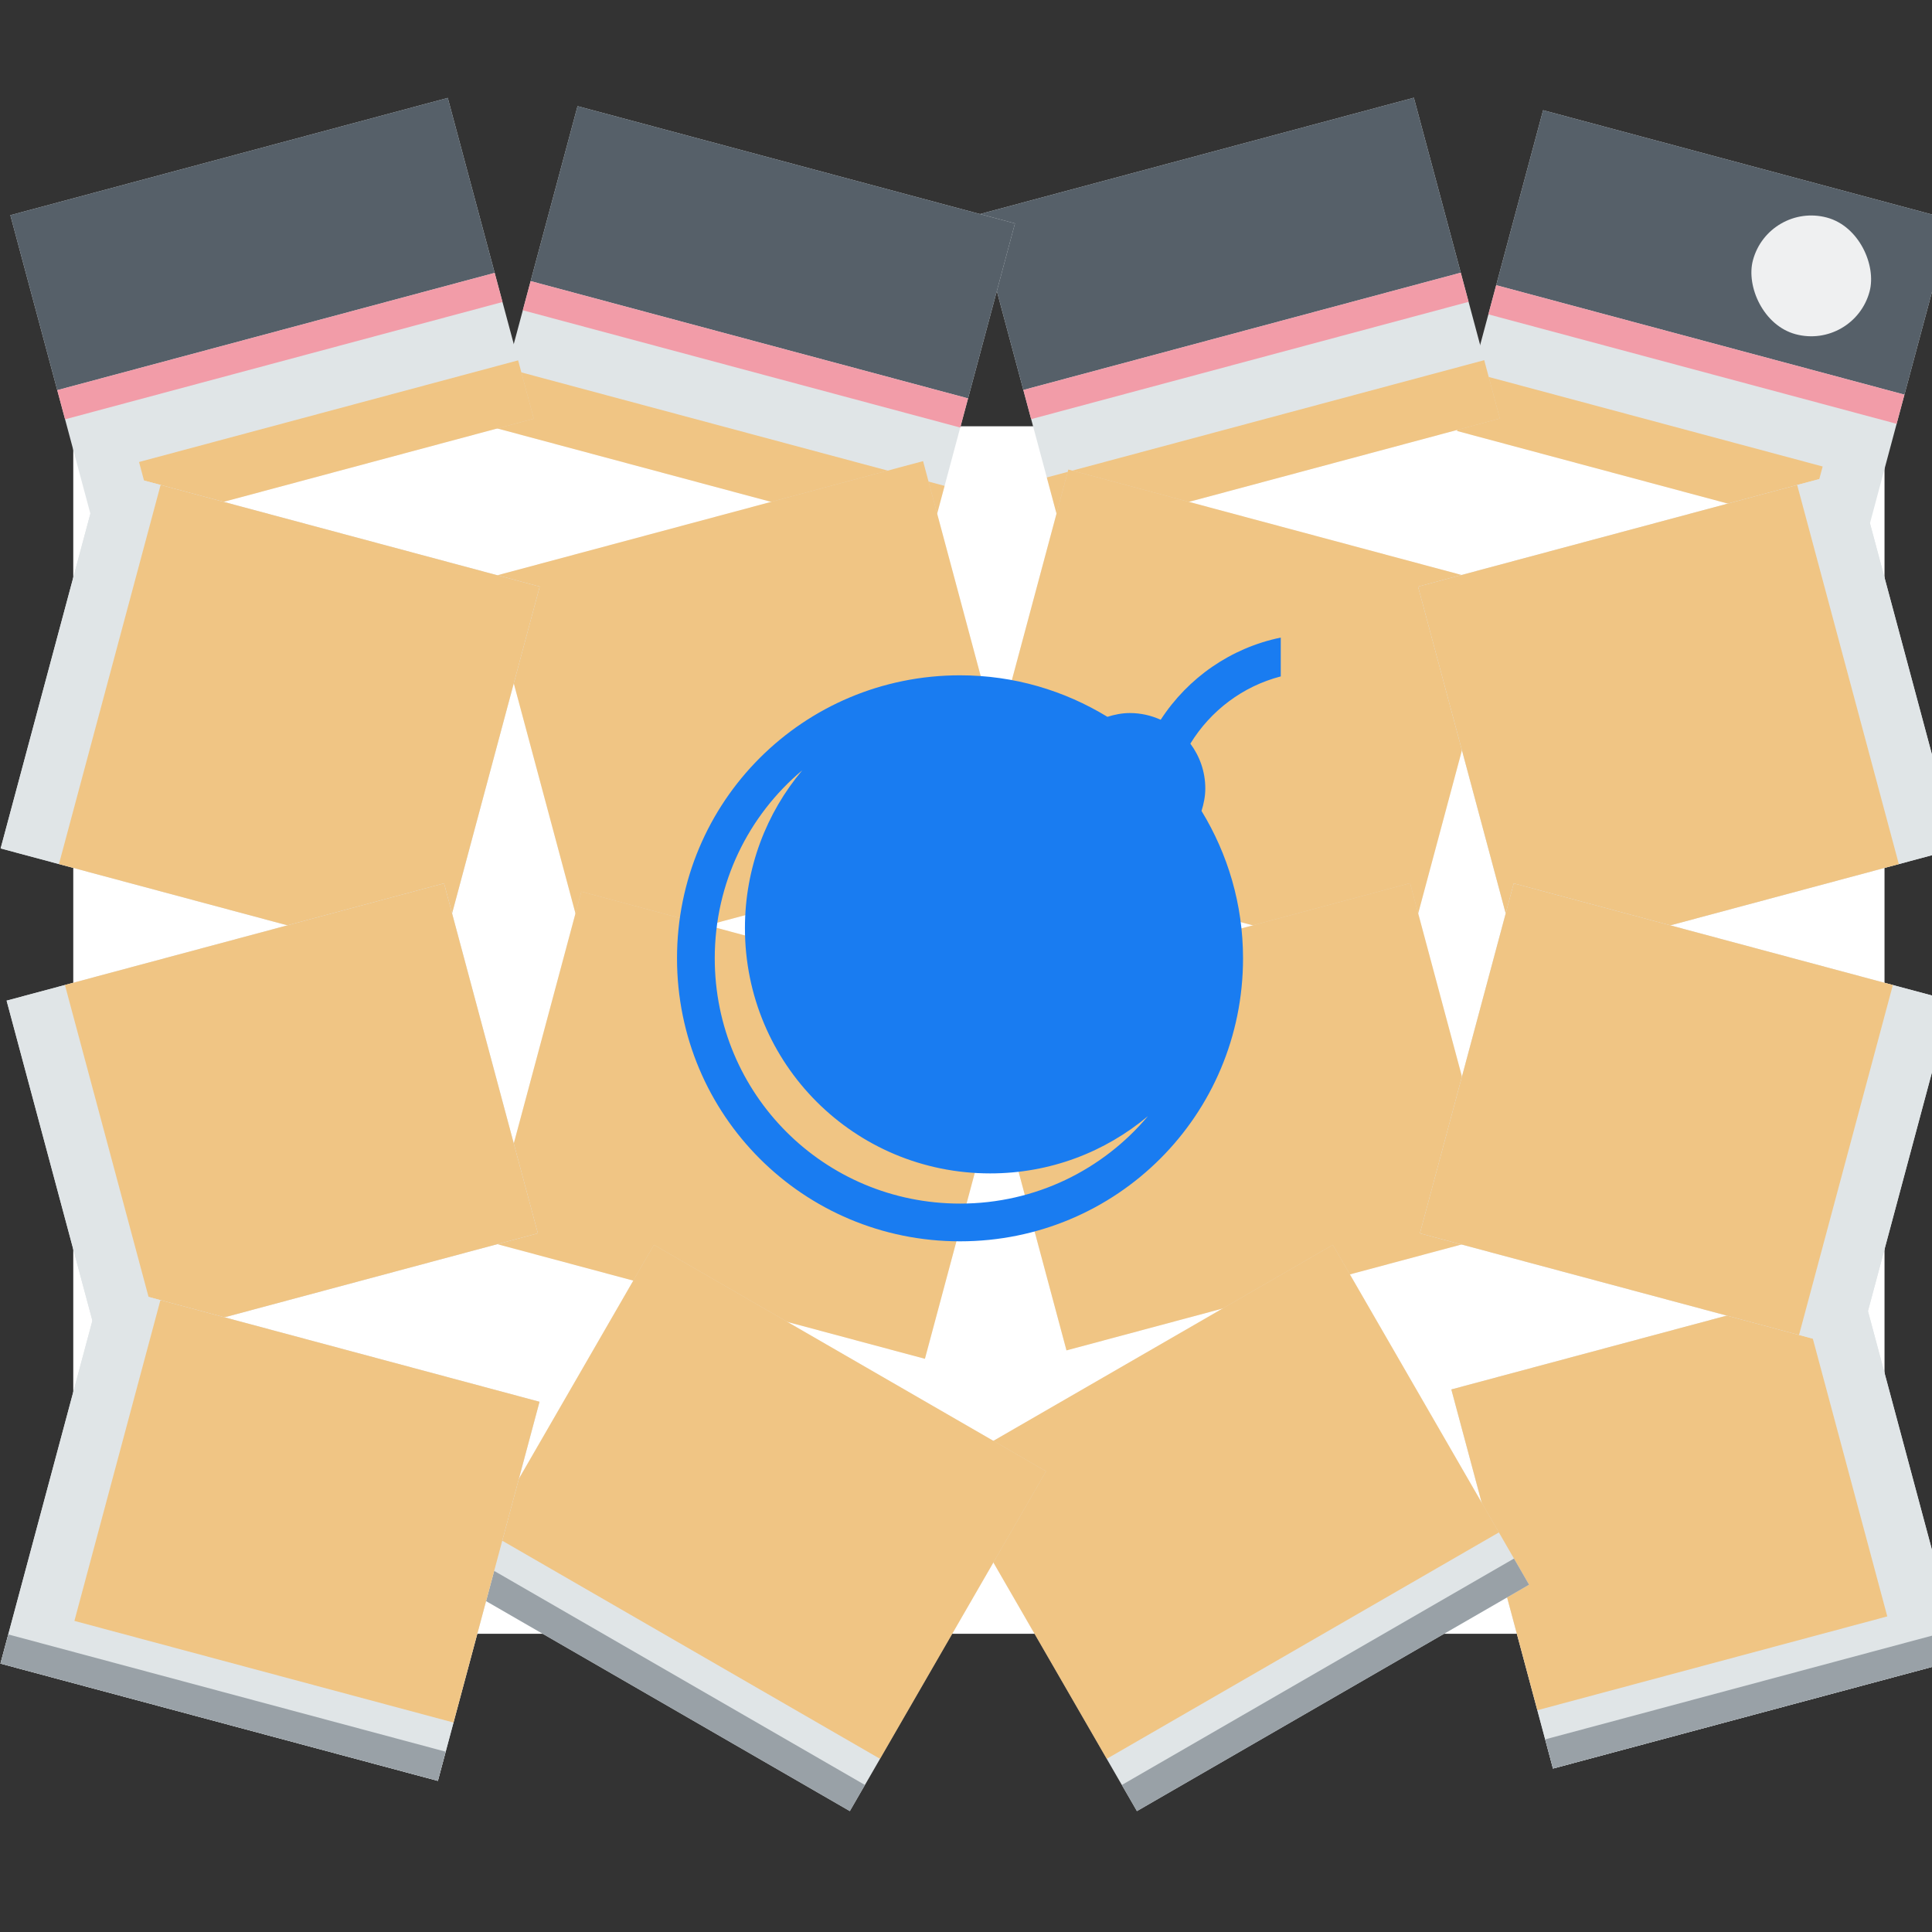 <?xml version="1.0" encoding="UTF-8" standalone="no"?>
<!-- Created with Inkscape (http://www.inkscape.org/) -->

<svg
   xmlns:dc="http://purl.org/dc/elements/1.1/"
   xmlns:cc="http://creativecommons.org/ns#"
   xmlns:rdf="http://www.w3.org/1999/02/22-rdf-syntax-ns#"
   xmlns:svg="http://www.w3.org/2000/svg"
   xmlns="http://www.w3.org/2000/svg"
   xmlns:xlink="http://www.w3.org/1999/xlink"
   xmlns:sodipodi="http://sodipodi.sourceforge.net/DTD/sodipodi-0.dtd"
   xmlns:inkscape="http://www.inkscape.org/namespaces/inkscape"
   width="64"
   height="64"
   viewBox="0 0 64 64"
   id="svg7266"
   version="1.1"
   inkscape:version="0.91 r13725"
   sodipodi:docname="fallapart.svg">
  <rect x="0" y="0" width="64" height="64" fill="#333333" stroke="none"/>
  <defs
     id="defs7268">
    <linearGradient
       inkscape:collect="always"
       xlink:href="#linearGradient4303"
       id="linearGradient12147"
       x1="-0.9"
       y1="1030.962"
       x2="25.4"
       y2="1050.962"
       gradientUnits="userSpaceOnUse" />
    <linearGradient
       inkscape:collect="always"
       id="linearGradient4303">
      <stop
         id="stop3582"
         stop-color="#197cf1" />
      <stop
         id="stop3584"
         stop-color="#21c9fb"
         offset="1" />
    </linearGradient>
    <linearGradient
       inkscape:collect="always"
       xlink:href="#linearGradient4303"
       id="linearGradient14158"
       gradientUnits="userSpaceOnUse"
       x1="-0.9"
       y1="1030.962"
       x2="25.4"
       y2="1050.962" />
  </defs>
  <sodipodi:namedview
     id="base"
     pagecolor="#ffffff"
     bordercolor="#666666"
     borderopacity="1.0"
     inkscape:pageopacity="0.0"
     inkscape:pageshadow="2"
     inkscape:zoom="3.959798"
     inkscape:cx="21.64444"
     inkscape:cy="4.0866976"
     inkscape:document-units="px"
     inkscape:current-layer="layer1"
     showgrid="true"
     units="px"
     inkscape:window-width="956"
     inkscape:window-height="1017"
     inkscape:window-x="0"
     inkscape:window-y="0"
     inkscape:window-maximized="0">
    <inkscape:grid
       type="xygrid"
       id="grid7814" />
  </sodipodi:namedview>
  <g
     inkscape:label="Ebene 1"
     inkscape:groupmode="layer"
     id="layer1"
     transform="translate(0,-988.362)">
    <rect
       width="60"
       height="40"
       x="2.427"
       y="1002.483"
       id="rect39-81"
       style="fill:#ffffff" />
    <g
       id="g12707"
       transform="matrix(0.966,0.259,-0.259,0.966,-666.528,629.857)">
      <rect
         style="fill:#e0e5e7;fill-opacity:1;stroke:none;stroke-width:2;stroke-miterlimit:4;stroke-dasharray:none;stroke-opacity:1"
         id="rect12330"
         width="14"
         height="11"
         x="786.857"
         y="163.934" />
      <rect
         style="fill:#566069;fill-opacity:1;stroke:none;stroke-width:2;stroke-miterlimit:4;stroke-dasharray:none;stroke-opacity:1"
         id="rect12299"
         width="14"
         height="6"
         x="786.857"
         y="163.934" />
      <rect
         style="fill:#eff0f1"
         id="rect43-5"
         rx="2"
         y="164.934"
         x="794.857"
         height="4"
         width="4" />
      <rect
         style="fill:#F29CA8;fill-opacity:1;stroke:none;stroke-width:2;stroke-miterlimit:4;stroke-dasharray:none;stroke-opacity:1"
         id="rect12301"
         width="14"
         height="1"
         x="786.857"
         y="169.934" />
      <rect
         style="fill:#ffa92d;fill-opacity:0.53;stroke:none;stroke-width:2;stroke-miterlimit:4;stroke-dasharray:none;stroke-opacity:1"
         id="rect12359"
         width="12"
         height="2"
         x="786.857"
         y="172.934" />
    </g>
    <g
       id="g12726"
       transform="matrix(0.966,-0.259,0.259,0.966,-753.795,1036.517)">
      <rect
         style="fill:#e0e5e7;fill-opacity:1;stroke:none;stroke-width:2;stroke-miterlimit:4;stroke-dasharray:none;stroke-opacity:1"
         id="rect12330-4"
         width="15"
         height="11"
         x="769.857"
         y="163.934" />
      <rect
         style="fill:#566069;fill-opacity:1;stroke:none;stroke-width:2;stroke-miterlimit:4;stroke-dasharray:none;stroke-opacity:1"
         id="rect12297"
         width="15"
         height="6"
         x="769.857"
         y="163.934" />
      <rect
         style="fill:#F29CA8;fill-opacity:1;stroke:none;stroke-width:2;stroke-miterlimit:4;stroke-dasharray:none;stroke-opacity:1"
         id="rect12301-4"
         width="15"
         height="1"
         x="769.857"
         y="169.934" />
      <rect
         style="fill:#ffa92d;fill-opacity:0.53;stroke:none;stroke-width:2;stroke-miterlimit:4;stroke-dasharray:none;stroke-opacity:1"
         id="rect12359-8"
         width="15"
         height="2"
         x="769.857"
         y="172.934" />
    </g>
    <g
       id="g12720"
       transform="matrix(0.966,0.259,-0.259,0.966,-666.635,638.269)">
      <rect
         style="fill:#e0e5e7;fill-opacity:1;stroke:none;stroke-width:2;stroke-miterlimit:4;stroke-dasharray:none;stroke-opacity:1"
         id="rect12330-9"
         width="15"
         height="11"
         x="753.857"
         y="163.934" />
      <rect
         style="fill:#566069;fill-opacity:1;stroke:none;stroke-width:2;stroke-miterlimit:4;stroke-dasharray:none;stroke-opacity:1"
         id="rect12295"
         width="15"
         height="6"
         x="753.857"
         y="163.934" />
      <rect
         style="fill:#F29CA8;fill-opacity:1;stroke:none;stroke-width:2;stroke-miterlimit:4;stroke-dasharray:none;stroke-opacity:1"
         id="rect12301-8"
         width="15"
         height="1"
         x="753.857"
         y="169.934" />
      <rect
         style="fill:#ffa92d;fill-opacity:0.53;stroke:none;stroke-width:2;stroke-miterlimit:4;stroke-dasharray:none;stroke-opacity:1"
         id="rect12359-8-8"
         width="15"
         height="2"
         x="753.857"
         y="172.934" />
    </g>
    <g
       id="g12714"
       transform="matrix(0.966,-0.259,0.259,0.966,-753.92,1027.976)">
      <rect
         style="fill:#e0e5e7;fill-opacity:1;stroke:none;stroke-width:2;stroke-miterlimit:4;stroke-dasharray:none;stroke-opacity:1"
         id="rect12330-8"
         width="15"
         height="11"
         x="736.857"
         y="163.934" />
      <rect
         style="fill:#566069;fill-opacity:1;stroke:none;stroke-width:2;stroke-miterlimit:4;stroke-dasharray:none;stroke-opacity:1"
         id="rect12293"
         width="15"
         height="6"
         x="736.857"
         y="163.934" />
      <rect
         style="fill:#F29CA8;fill-opacity:1;stroke:none;stroke-width:2;stroke-miterlimit:4;stroke-dasharray:none;stroke-opacity:1"
         id="rect12301-9"
         width="15"
         height="1"
         x="736.857"
         y="169.934" />
      <rect
         style="fill:#ffa92d;fill-opacity:0.53;stroke:none;stroke-width:2;stroke-miterlimit:4;stroke-dasharray:none;stroke-opacity:1"
         id="rect12359-8-83"
         width="13"
         height="2"
         x="738.857"
         y="172.934" />
    </g>
    <g
       id="g12784"
       transform="matrix(0.966,0.259,-0.259,0.966,-662.725,634.571)">
      <rect
         style="fill:#e0e5e7;fill-opacity:1;stroke:none;stroke-width:2;stroke-miterlimit:4;stroke-dasharray:none;stroke-opacity:1"
         id="rect12330-4-7"
         width="15"
         height="13"
         x="769.857"
         y="175.934" />
      <rect
         style="fill:#ffa92d;fill-opacity:0.53;stroke:none;stroke-width:2;stroke-miterlimit:4;stroke-dasharray:none;stroke-opacity:1"
         id="rect12330-4-7-9"
         width="15"
         height="13"
         x="769.857"
         y="175.934" />
    </g>
    <g
       id="g12780"
       transform="matrix(0.966,-0.259,0.259,0.966,-757.705,1032.819)">
      <rect
         style="fill:#e0e5e7;fill-opacity:1;stroke:none;stroke-width:2;stroke-miterlimit:4;stroke-dasharray:none;stroke-opacity:1"
         id="rect12330-9-4"
         width="15"
         height="13"
         x="753.857"
         y="175.934" />
      <rect
         style="fill:#ffa92d;fill-opacity:0.53;stroke:none;stroke-width:2;stroke-miterlimit:4;stroke-dasharray:none;stroke-opacity:1"
         id="rect12330-9-4-0"
         width="15"
         height="13"
         x="753.857"
         y="175.934" />
    </g>
    <g
       id="g12788"
       transform="matrix(0.966,-0.259,0.259,0.966,-760.654,1037.42)">
      <rect
         style="fill:#e0e5e7;fill-opacity:1;stroke:none;stroke-width:2;stroke-miterlimit:4;stroke-dasharray:none;stroke-opacity:1"
         id="rect12330-4-7-5"
         width="15"
         height="12"
         x="769.857"
         y="189.934" />
      <rect
         style="fill:#ffa92d;fill-opacity:0.53;stroke:none;stroke-width:2;stroke-miterlimit:4;stroke-dasharray:none;stroke-opacity:1"
         id="rect12330-4-7-9-3"
         width="15"
         height="12"
         x="769.857"
         y="189.934" />
    </g>
    <g
       id="g12792"
       transform="matrix(0.966,0.259,-0.259,0.966,-659.776,639.172)">
      <rect
         style="fill:#e0e5e7;fill-opacity:1;stroke:none;stroke-width:2;stroke-miterlimit:4;stroke-dasharray:none;stroke-opacity:1"
         id="rect12330-9-4-6"
         width="15"
         height="12"
         x="753.857"
         y="189.934" />
      <rect
         style="fill:#ffa92d;fill-opacity:0.53;stroke:none;stroke-width:2;stroke-miterlimit:4;stroke-dasharray:none;stroke-opacity:1"
         id="rect12330-9-4-0-3"
         width="15"
         height="12"
         x="753.857"
         y="189.934" />
    </g>
    <g
       id="g12804"
       transform="translate(-736.43,829.549)">
      <g
         transform="matrix(0.966,0.259,-0.259,0.966,73.581,-186.438)"
         id="g12775">
        <rect
           y="175.934"
           x="736.857"
           height="13"
           width="15"
           id="rect12330-8-1"
           style="fill:#e0e5e7;fill-opacity:1;stroke:none;stroke-width:2;stroke-miterlimit:4;stroke-dasharray:none;stroke-opacity:1" />
        <rect
           y="175.934"
           x="736.857"
           height="13"
           width="15"
           id="rect12330-8-1-4"
           style="fill:#e0e5e7;fill-opacity:1;stroke:none;stroke-width:2;stroke-miterlimit:4;stroke-dasharray:none;stroke-opacity:1" />
        <rect
           y="175.934"
           x="738.857"
           height="13"
           width="13"
           id="rect12454"
           style="fill:#ffa92d;fill-opacity:0.53;stroke:none;stroke-width:2;stroke-miterlimit:4;stroke-dasharray:none;stroke-opacity:1" />
      </g>
      <g
         transform="matrix(0.966,-0.259,0.259,0.966,-24.348,199.33)"
         id="g12799">
        <rect
           y="189.934"
           x="736.857"
           height="12"
           width="15"
           id="rect12330-8-1-6"
           style="fill:#e0e5e7;fill-opacity:1;stroke:none;stroke-width:2;stroke-miterlimit:4;stroke-dasharray:none;stroke-opacity:1" />
        <rect
           y="189.934"
           x="736.857"
           height="12"
           width="15"
           id="rect12330-8-1-4-7"
           style="fill:#e0e5e7;fill-opacity:1;stroke:none;stroke-width:2;stroke-miterlimit:4;stroke-dasharray:none;stroke-opacity:1" />
        <rect
           y="189.934"
           x="738.857"
           height="12"
           width="13"
           id="rect12454-1"
           style="fill:#ffa92d;fill-opacity:0.53;stroke:none;stroke-width:2;stroke-miterlimit:4;stroke-dasharray:none;stroke-opacity:1" />
      </g>
    </g>
    <g
       id="g12748"
       transform="matrix(0.966,-0.259,0.259,0.966,-764.586,1042.151)">
      <rect
         style="fill:#e0e5e7;fill-opacity:1;stroke:none;stroke-width:2;stroke-miterlimit:4;stroke-dasharray:none;stroke-opacity:1"
         id="rect12330-1-9-3"
         width="14"
         height="13"
         x="786.857"
         y="202.934" />
      <rect
         style="fill:#e0e5e7;fill-opacity:1;stroke:none;stroke-width:2;stroke-miterlimit:4;stroke-dasharray:none;stroke-opacity:1"
         id="rect12330-1-4-2-4"
         width="14"
         height="13"
         x="786.857"
         y="202.934" />
      <rect
         style="fill:#ffa92d;fill-opacity:0.53;stroke:none;stroke-width:2;stroke-miterlimit:4;stroke-dasharray:none;stroke-opacity:1"
         id="rect12456-1-4"
         width="12"
         height="11"
         x="786.857"
         y="202.934" />
      <rect
         style="fill:#99a1a7;fill-opacity:1;stroke:none;stroke-width:2;stroke-miterlimit:4;stroke-dasharray:none;stroke-opacity:1"
         id="rect12542"
         width="14"
         height="1"
         x="786.857"
         y="214.934" />
    </g>
    <g
       id="g12754"
       transform="matrix(0.866,-0.5,0.5,0.866,-737.001,1246.287)">
      <rect
         style="fill:#e0e5e7;fill-opacity:1;stroke:none;stroke-width:2;stroke-miterlimit:4;stroke-dasharray:none;stroke-opacity:1"
         id="rect12330-4-7-5-6"
         width="15"
         height="13"
         x="769.857"
         y="202.934" />
      <rect
         style="fill:#ffa92d;fill-opacity:0.53;stroke:none;stroke-width:2;stroke-miterlimit:4;stroke-dasharray:none;stroke-opacity:1"
         id="rect12330-4-7-9-3-4"
         width="15"
         height="11"
         x="769.857"
         y="202.934" />
      <rect
         style="fill:#99a1a7;fill-opacity:1;stroke:none;stroke-width:2;stroke-miterlimit:4;stroke-dasharray:none;stroke-opacity:1"
         id="rect12542-3"
         width="15"
         height="1"
         x="769.857"
         y="214.934" />
    </g>
    <g
       id="g12759"
       transform="matrix(0.866,0.5,-0.5,0.866,-529.711,476.93)">
      <rect
         style="fill:#e0e5e7;fill-opacity:1;stroke:none;stroke-width:2;stroke-miterlimit:4;stroke-dasharray:none;stroke-opacity:1"
         id="rect12330-9-4-6-2"
         width="15"
         height="13"
         x="753.857"
         y="202.934" />
      <rect
         style="fill:#ffa92d;fill-opacity:0.53;stroke:none;stroke-width:2;stroke-miterlimit:4;stroke-dasharray:none;stroke-opacity:1"
         id="rect12330-9-4-0-3-4"
         width="15"
         height="11"
         x="753.857"
         y="202.934" />
      <rect
         style="fill:#99a1a7;fill-opacity:1;stroke:none;stroke-width:2;stroke-miterlimit:4;stroke-dasharray:none;stroke-opacity:1"
         id="rect12542-2"
         width="15"
         height="1"
         x="753.857"
         y="214.934" />
    </g>
    <g
       id="g12764"
       transform="matrix(0.966,0.259,-0.259,0.966,-655.862,644.032)">
      <rect
         style="fill:#e0e5e7;fill-opacity:1;stroke:none;stroke-width:2;stroke-miterlimit:4;stroke-dasharray:none;stroke-opacity:1"
         id="rect12330-8-1-6-7"
         width="15"
         height="13"
         x="736.857"
         y="202.934" />
      <rect
         style="fill:#e0e5e7;fill-opacity:1;stroke:none;stroke-width:2;stroke-miterlimit:4;stroke-dasharray:none;stroke-opacity:1"
         id="rect12330-8-1-4-7-5"
         width="15"
         height="13"
         x="736.857"
         y="202.934" />
      <rect
         style="fill:#ffa92d;fill-opacity:0.53;stroke:none;stroke-width:2;stroke-miterlimit:4;stroke-dasharray:none;stroke-opacity:1"
         id="rect12454-1-2"
         width="13"
         height="11"
         x="738.857"
         y="202.934" />
      <rect
         style="fill:#99a1a7;fill-opacity:1;stroke:none;stroke-width:2;stroke-miterlimit:4;stroke-dasharray:none;stroke-opacity:1"
         id="rect12542-7"
         width="15"
         height="1"
         x="736.857"
         y="214.934" />
    </g>
    <g
       transform="matrix(1.25,0,0,1.25,18.677,-282.22)"
       id="layer1-1"
       inkscape:label="Capa 1"
       style="fill:url(#linearGradient12147);fill-opacity:1">
      <path
         class="ColorScheme-Text"
         id="rect4111"
         transform="translate(0,1030.362)"
         d="M 19,3 C 17.681,3.271 16.542,4.064 15.818,5.178 15.568,5.065 15.293,5 15,5 14.791,5 14.595,5.041 14.406,5.1 13.269,4.406 11.935,4 10.5,4 6.345,4 3,7.345 3,11.5 3,15.655 6.345,19 10.5,19 14.655,19 18,15.655 18,11.5 18,10.065 17.594,8.731 16.9,7.594 16.959,7.405 17,7.209 17,7 17,6.552 16.851,6.143 16.604,5.811 17.139,4.939 17.989,4.292 19,4.029 L 19,3 Z M 6.318,6.518 c -0.948,1.129 -1.518,2.586 -1.518,4.182 0,3.601 2.899,6.5 6.5,6.5 1.595,0 3.051,-0.571 4.18,-1.518 C 14.29,17.099 12.505,18 10.5,18 6.899,18 4,15.101 4,11.5 4,9.495 4.9,7.708 6.318,6.518 Z"
         style="color:#4d4d4d;opacity:1;fill:url(#linearGradient14158);fill-opacity:1;stroke:none"
         inkscape:connector-curvature="0" />
    </g>
    <g
       id="g12775-1"
       transform="matrix(-0.966,0.259,0.259,0.966,727.703,643.112)">
      <rect
         style="fill:#e0e5e7;fill-opacity:1;stroke:none;stroke-width:2;stroke-miterlimit:4;stroke-dasharray:none;stroke-opacity:1"
         id="rect12330-8-1-1"
         width="15"
         height="13"
         x="736.857"
         y="175.934" />
      <rect
         style="fill:#e0e5e7;fill-opacity:1;stroke:none;stroke-width:2;stroke-miterlimit:4;stroke-dasharray:none;stroke-opacity:1"
         id="rect12330-8-1-4-0"
         width="15"
         height="13"
         x="736.857"
         y="175.934" />
      <rect
         style="fill:#ffa92d;fill-opacity:0.53;stroke:none;stroke-width:2;stroke-miterlimit:4;stroke-dasharray:none;stroke-opacity:1"
         id="rect12454-7"
         width="13"
         height="13"
         x="738.857"
         y="175.934" />
    </g>
    <g
       id="g12799-2"
       transform="matrix(-0.966,-0.259,-0.259,0.966,825.632,1028.88)">
      <rect
         style="fill:#e0e5e7;fill-opacity:1;stroke:none;stroke-width:2;stroke-miterlimit:4;stroke-dasharray:none;stroke-opacity:1"
         id="rect12330-8-1-6-0"
         width="15"
         height="12"
         x="736.857"
         y="189.934" />
      <rect
         style="fill:#e0e5e7;fill-opacity:1;stroke:none;stroke-width:2;stroke-miterlimit:4;stroke-dasharray:none;stroke-opacity:1"
         id="rect12330-8-1-4-7-2"
         width="15"
         height="12"
         x="736.857"
         y="189.934" />
      <rect
         style="fill:#ffa92d;fill-opacity:0.53;stroke:none;stroke-width:2;stroke-miterlimit:4;stroke-dasharray:none;stroke-opacity:1"
         id="rect12454-1-4"
         width="13"
         height="12"
         x="738.857"
         y="189.934" />
    </g>
  </g>
</svg>
